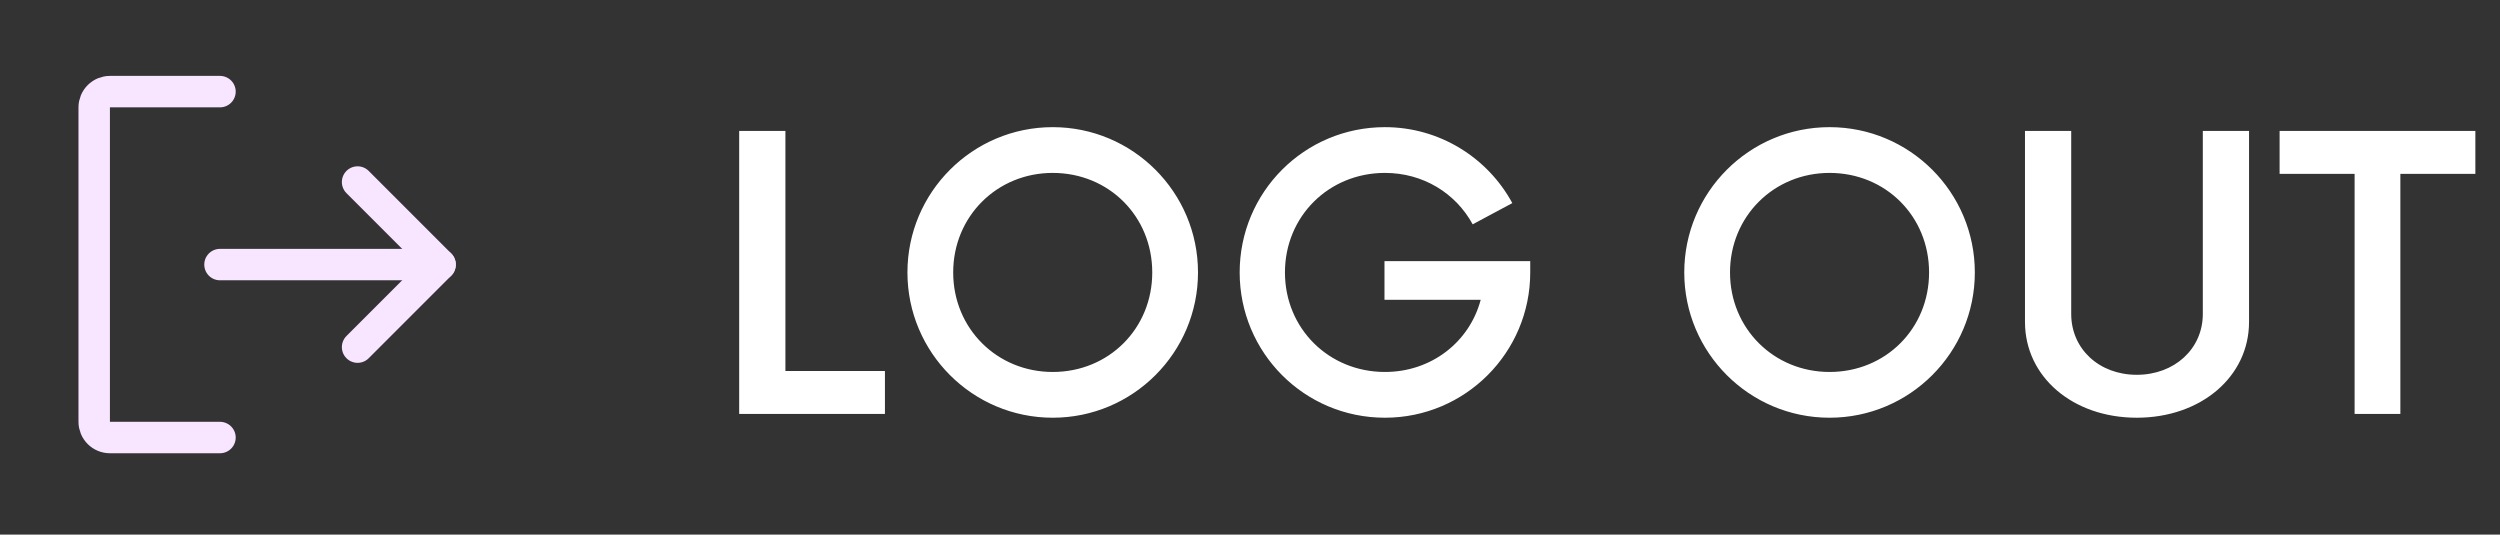<svg width="159" height="34" viewBox="0 0 159 34" fill="none" xmlns="http://www.w3.org/2000/svg">
<rect x="0" y="0" width="159" height="34" fill="#333333" stroke="none"/>
<path d="M22.742 11.577L27.991 16.827L22.742 22.077" stroke="#F8E5FF" stroke-width="2" stroke-linecap="round" stroke-linejoin="round"/>
<path d="M13.991 16.827H27.988" stroke="#F8E5FF" stroke-width="2" stroke-linecap="round" stroke-linejoin="round"/>
<path d="M13.991 27.827H6.991C6.726 27.827 6.472 27.722 6.284 27.534C6.097 27.347 5.991 27.092 5.991 26.827V6.827C5.991 6.562 6.097 6.308 6.284 6.12C6.472 5.933 6.726 5.827 6.991 5.827H13.991" stroke="#F8E5FF" stroke-width="2" stroke-linecap="round" stroke-linejoin="round"/>
<path d="M49.952 23.597V8.327H47.012V26.327H56.282V23.597H49.952ZM66.953 26.567C72.053 26.567 76.193 22.427 76.193 17.327C76.193 12.227 72.053 8.087 66.953 8.087C61.853 8.087 57.713 12.227 57.713 17.327C57.713 22.427 61.853 26.567 66.953 26.567ZM66.953 23.657C63.413 23.657 60.623 20.897 60.623 17.327C60.623 13.757 63.413 10.997 66.953 10.997C70.523 10.997 73.283 13.757 73.283 17.327C73.283 20.897 70.523 23.657 66.953 23.657ZM88.053 16.607V19.067H94.173C93.453 21.767 91.023 23.657 88.083 23.657C84.513 23.657 81.723 20.897 81.723 17.327C81.723 13.757 84.513 10.997 88.083 10.997C90.513 10.997 92.583 12.287 93.663 14.267L96.183 12.917C94.623 10.037 91.563 8.087 88.083 8.087C82.953 8.087 78.843 12.227 78.843 17.327C78.843 22.427 82.953 26.567 88.083 26.567C93.183 26.567 97.323 22.427 97.323 17.327V16.607H88.053ZM116.359 26.567C121.459 26.567 125.599 22.427 125.599 17.327C125.599 12.227 121.459 8.087 116.359 8.087C111.259 8.087 107.119 12.227 107.119 17.327C107.119 22.427 111.259 26.567 116.359 26.567ZM116.359 23.657C112.819 23.657 110.029 20.897 110.029 17.327C110.029 13.757 112.819 10.997 116.359 10.997C119.929 10.997 122.689 13.757 122.689 17.327C122.689 20.897 119.929 23.657 116.359 23.657ZM135.899 26.567C139.979 26.567 143.039 23.957 143.039 20.477V8.327H140.099V19.967C140.099 22.187 138.299 23.837 135.899 23.837C133.499 23.837 131.729 22.187 131.729 19.967V8.327H128.789V20.477C128.789 23.957 131.819 26.567 135.899 26.567ZM157.433 8.327H144.983V11.057H149.753V26.327H152.663V11.057H157.433V8.327Z" fill="white"/>
</svg>
